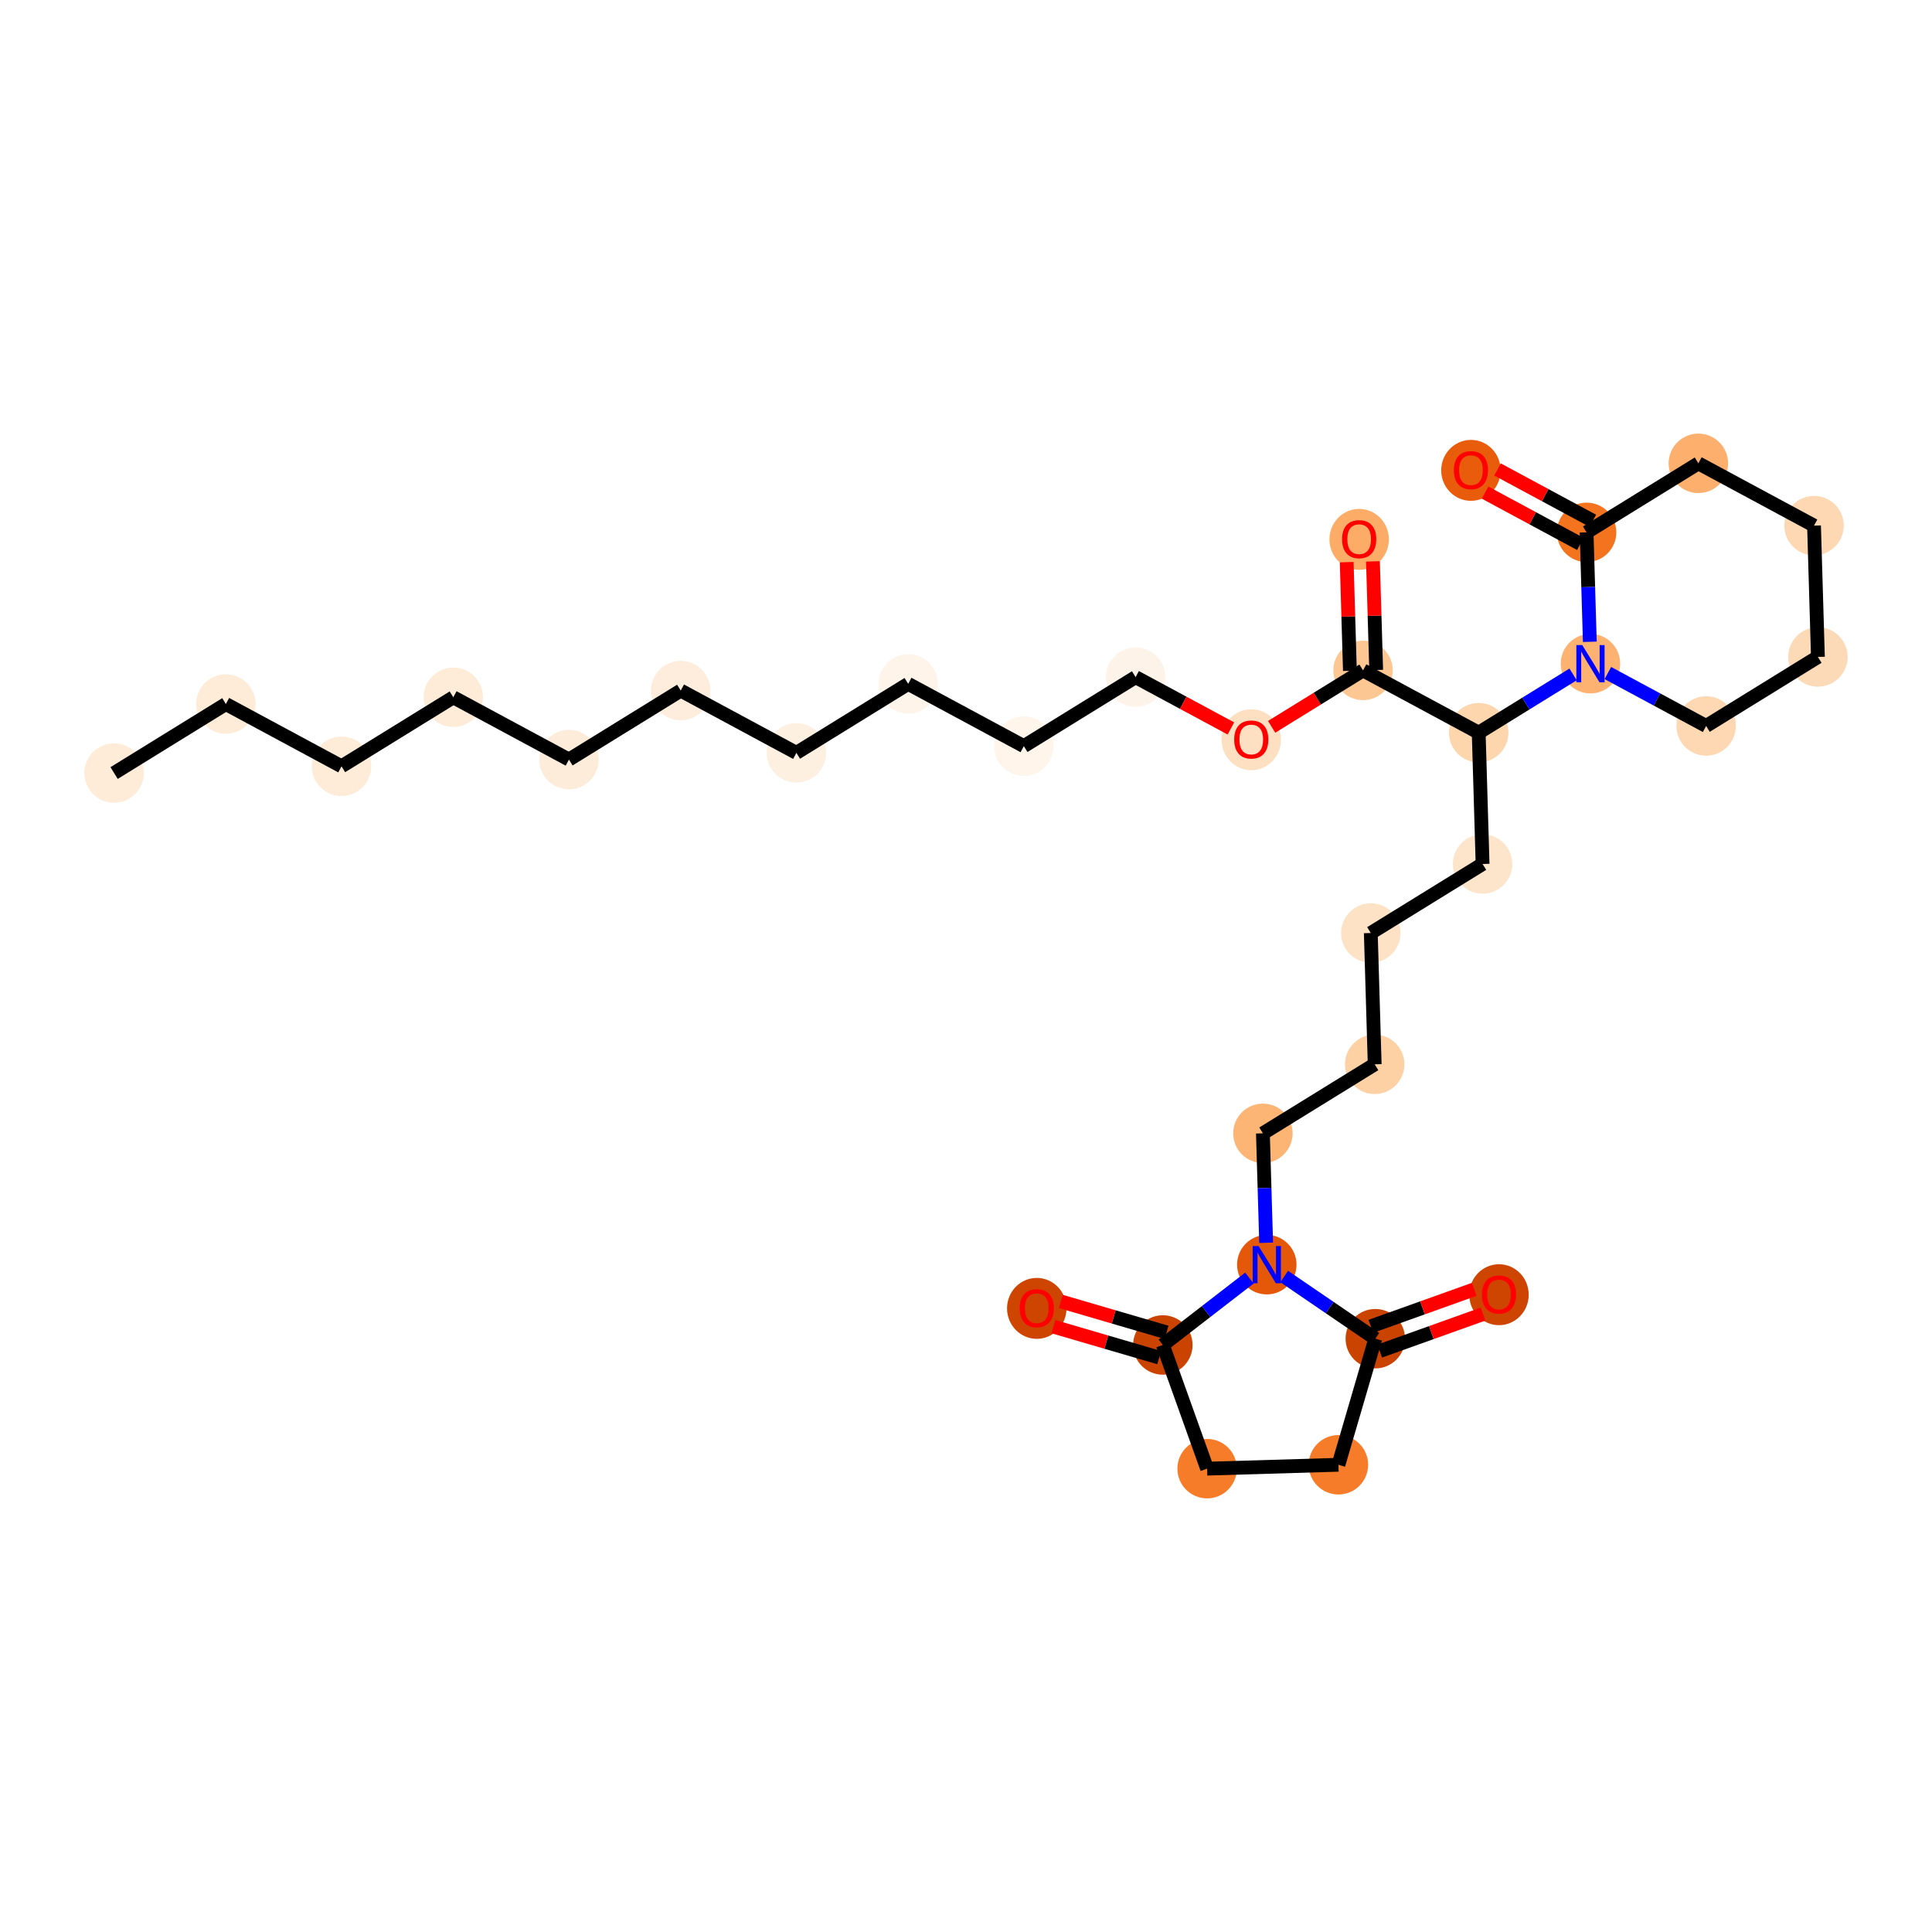 <?xml version='1.0' encoding='iso-8859-1'?>
<svg version='1.1' baseProfile='full'
              xmlns='http://www.w3.org/2000/svg'
                      xmlns:rdkit='http://www.rdkit.org/xml'
                      xmlns:xlink='http://www.w3.org/1999/xlink'
                  xml:space='preserve'
width='280px' height='280px' viewBox='0 0 280 280'>
<!-- END OF HEADER -->
<rect style='opacity:1.0;fill:#FFFFFF;stroke:none' width='280' height='280' x='0' y='0'> </rect>
<ellipse cx='16.535' cy='112.035' rx='3.808' ry='3.808'  style='fill:#FEEBD8;fill-rule:evenodd;stroke:#FEEBD8;stroke-width:1.0px;stroke-linecap:butt;stroke-linejoin:miter;stroke-opacity:1' />
<ellipse cx='32.734' cy='102.032' rx='3.808' ry='3.808'  style='fill:#FEECD9;fill-rule:evenodd;stroke:#FEECD9;stroke-width:1.0px;stroke-linecap:butt;stroke-linejoin:miter;stroke-opacity:1' />
<ellipse cx='49.496' cy='111.06' rx='3.808' ry='3.808'  style='fill:#FEEBD8;fill-rule:evenodd;stroke:#FEEBD8;stroke-width:1.0px;stroke-linecap:butt;stroke-linejoin:miter;stroke-opacity:1' />
<ellipse cx='65.696' cy='101.057' rx='3.808' ry='3.808'  style='fill:#FEECD9;fill-rule:evenodd;stroke:#FEECD9;stroke-width:1.0px;stroke-linecap:butt;stroke-linejoin:miter;stroke-opacity:1' />
<ellipse cx='82.458' cy='110.085' rx='3.808' ry='3.808'  style='fill:#FEECDA;fill-rule:evenodd;stroke:#FEECDA;stroke-width:1.0px;stroke-linecap:butt;stroke-linejoin:miter;stroke-opacity:1' />
<ellipse cx='98.657' cy='100.083' rx='3.808' ry='3.808'  style='fill:#FEEDDD;fill-rule:evenodd;stroke:#FEEDDD;stroke-width:1.0px;stroke-linecap:butt;stroke-linejoin:miter;stroke-opacity:1' />
<ellipse cx='115.42' cy='109.111' rx='3.808' ry='3.808'  style='fill:#FEF0E1;fill-rule:evenodd;stroke:#FEF0E1;stroke-width:1.0px;stroke-linecap:butt;stroke-linejoin:miter;stroke-opacity:1' />
<ellipse cx='131.619' cy='99.108' rx='3.808' ry='3.808'  style='fill:#FEF4EA;fill-rule:evenodd;stroke:#FEF4EA;stroke-width:1.0px;stroke-linecap:butt;stroke-linejoin:miter;stroke-opacity:1' />
<ellipse cx='148.381' cy='108.136' rx='3.808' ry='3.808'  style='fill:#FFF5EB;fill-rule:evenodd;stroke:#FFF5EB;stroke-width:1.0px;stroke-linecap:butt;stroke-linejoin:miter;stroke-opacity:1' />
<ellipse cx='164.58' cy='98.133' rx='3.808' ry='3.808'  style='fill:#FEF3E8;fill-rule:evenodd;stroke:#FEF3E8;stroke-width:1.0px;stroke-linecap:butt;stroke-linejoin:miter;stroke-opacity:1' />
<ellipse cx='181.343' cy='107.203' rx='3.808' ry='3.915'  style='fill:#FDDFC1;fill-rule:evenodd;stroke:#FDDFC1;stroke-width:1.0px;stroke-linecap:butt;stroke-linejoin:miter;stroke-opacity:1' />
<ellipse cx='197.542' cy='97.159' rx='3.808' ry='3.808'  style='fill:#FDC793;fill-rule:evenodd;stroke:#FDC793;stroke-width:1.0px;stroke-linecap:butt;stroke-linejoin:miter;stroke-opacity:1' />
<ellipse cx='196.979' cy='78.17' rx='3.808' ry='3.915'  style='fill:#FDAC68;fill-rule:evenodd;stroke:#FDAC68;stroke-width:1.0px;stroke-linecap:butt;stroke-linejoin:miter;stroke-opacity:1' />
<ellipse cx='214.304' cy='106.187' rx='3.808' ry='3.808'  style='fill:#FDD6AE;fill-rule:evenodd;stroke:#FDD6AE;stroke-width:1.0px;stroke-linecap:butt;stroke-linejoin:miter;stroke-opacity:1' />
<ellipse cx='214.867' cy='125.217' rx='3.808' ry='3.808'  style='fill:#FDE5CC;fill-rule:evenodd;stroke:#FDE5CC;stroke-width:1.0px;stroke-linecap:butt;stroke-linejoin:miter;stroke-opacity:1' />
<ellipse cx='198.667' cy='135.219' rx='3.808' ry='3.808'  style='fill:#FDE2C6;fill-rule:evenodd;stroke:#FDE2C6;stroke-width:1.0px;stroke-linecap:butt;stroke-linejoin:miter;stroke-opacity:1' />
<ellipse cx='199.23' cy='154.25' rx='3.808' ry='3.808'  style='fill:#FDD1A4;fill-rule:evenodd;stroke:#FDD1A4;stroke-width:1.0px;stroke-linecap:butt;stroke-linejoin:miter;stroke-opacity:1' />
<ellipse cx='183.031' cy='164.252' rx='3.808' ry='3.808'  style='fill:#FDB576;fill-rule:evenodd;stroke:#FDB576;stroke-width:1.0px;stroke-linecap:butt;stroke-linejoin:miter;stroke-opacity:1' />
<ellipse cx='183.593' cy='183.283' rx='3.808' ry='3.813'  style='fill:#E5580A;fill-rule:evenodd;stroke:#E5580A;stroke-width:1.0px;stroke-linecap:butt;stroke-linejoin:miter;stroke-opacity:1' />
<ellipse cx='199.32' cy='194.013' rx='3.808' ry='3.808'  style='fill:#CB4301;fill-rule:evenodd;stroke:#CB4301;stroke-width:1.0px;stroke-linecap:butt;stroke-linejoin:miter;stroke-opacity:1' />
<ellipse cx='217.245' cy='187.639' rx='3.808' ry='3.915'  style='fill:#CE4401;fill-rule:evenodd;stroke:#CE4401;stroke-width:1.0px;stroke-linecap:butt;stroke-linejoin:miter;stroke-opacity:1' />
<ellipse cx='193.975' cy='212.286' rx='3.808' ry='3.808'  style='fill:#F77C29;fill-rule:evenodd;stroke:#F77C29;stroke-width:1.0px;stroke-linecap:butt;stroke-linejoin:miter;stroke-opacity:1' />
<ellipse cx='174.944' cy='212.849' rx='3.808' ry='3.808'  style='fill:#F77C29;fill-rule:evenodd;stroke:#F77C29;stroke-width:1.0px;stroke-linecap:butt;stroke-linejoin:miter;stroke-opacity:1' />
<ellipse cx='168.528' cy='194.924' rx='3.808' ry='3.808'  style='fill:#CB4301;fill-rule:evenodd;stroke:#CB4301;stroke-width:1.0px;stroke-linecap:butt;stroke-linejoin:miter;stroke-opacity:1' />
<ellipse cx='150.256' cy='189.62' rx='3.808' ry='3.915'  style='fill:#CE4401;fill-rule:evenodd;stroke:#CE4401;stroke-width:1.0px;stroke-linecap:butt;stroke-linejoin:miter;stroke-opacity:1' />
<ellipse cx='230.503' cy='96.184' rx='3.808' ry='3.813'  style='fill:#FDB272;fill-rule:evenodd;stroke:#FDB272;stroke-width:1.0px;stroke-linecap:butt;stroke-linejoin:miter;stroke-opacity:1' />
<ellipse cx='247.266' cy='105.212' rx='3.808' ry='3.808'  style='fill:#FDD8B3;fill-rule:evenodd;stroke:#FDD8B3;stroke-width:1.0px;stroke-linecap:butt;stroke-linejoin:miter;stroke-opacity:1' />
<ellipse cx='263.465' cy='95.21' rx='3.808' ry='3.808'  style='fill:#FDDAB7;fill-rule:evenodd;stroke:#FDDAB7;stroke-width:1.0px;stroke-linecap:butt;stroke-linejoin:miter;stroke-opacity:1' />
<ellipse cx='262.902' cy='76.179' rx='3.808' ry='3.808'  style='fill:#FDD8B2;fill-rule:evenodd;stroke:#FDD8B2;stroke-width:1.0px;stroke-linecap:butt;stroke-linejoin:miter;stroke-opacity:1' />
<ellipse cx='246.14' cy='67.151' rx='3.808' ry='3.808'  style='fill:#FDAF6D;fill-rule:evenodd;stroke:#FDAF6D;stroke-width:1.0px;stroke-linecap:butt;stroke-linejoin:miter;stroke-opacity:1' />
<ellipse cx='229.941' cy='77.154' rx='3.808' ry='3.808'  style='fill:#F4731F;fill-rule:evenodd;stroke:#F4731F;stroke-width:1.0px;stroke-linecap:butt;stroke-linejoin:miter;stroke-opacity:1' />
<ellipse cx='213.179' cy='68.168' rx='3.808' ry='3.915'  style='fill:#E85C0C;fill-rule:evenodd;stroke:#E85C0C;stroke-width:1.0px;stroke-linecap:butt;stroke-linejoin:miter;stroke-opacity:1' />
<path class='bond-0 atom-0 atom-1' d='M 16.535,112.035 L 32.734,102.032' style='fill:none;fill-rule:evenodd;stroke:#000000;stroke-width:2.0px;stroke-linecap:butt;stroke-linejoin:miter;stroke-opacity:1' />
<path class='bond-1 atom-1 atom-2' d='M 32.734,102.032 L 49.496,111.06' style='fill:none;fill-rule:evenodd;stroke:#000000;stroke-width:2.0px;stroke-linecap:butt;stroke-linejoin:miter;stroke-opacity:1' />
<path class='bond-2 atom-2 atom-3' d='M 49.496,111.06 L 65.696,101.057' style='fill:none;fill-rule:evenodd;stroke:#000000;stroke-width:2.0px;stroke-linecap:butt;stroke-linejoin:miter;stroke-opacity:1' />
<path class='bond-3 atom-3 atom-4' d='M 65.696,101.057 L 82.458,110.085' style='fill:none;fill-rule:evenodd;stroke:#000000;stroke-width:2.0px;stroke-linecap:butt;stroke-linejoin:miter;stroke-opacity:1' />
<path class='bond-4 atom-4 atom-5' d='M 82.458,110.085 L 98.657,100.083' style='fill:none;fill-rule:evenodd;stroke:#000000;stroke-width:2.0px;stroke-linecap:butt;stroke-linejoin:miter;stroke-opacity:1' />
<path class='bond-5 atom-5 atom-6' d='M 98.657,100.083 L 115.42,109.111' style='fill:none;fill-rule:evenodd;stroke:#000000;stroke-width:2.0px;stroke-linecap:butt;stroke-linejoin:miter;stroke-opacity:1' />
<path class='bond-6 atom-6 atom-7' d='M 115.42,109.111 L 131.619,99.108' style='fill:none;fill-rule:evenodd;stroke:#000000;stroke-width:2.0px;stroke-linecap:butt;stroke-linejoin:miter;stroke-opacity:1' />
<path class='bond-7 atom-7 atom-8' d='M 131.619,99.108 L 148.381,108.136' style='fill:none;fill-rule:evenodd;stroke:#000000;stroke-width:2.0px;stroke-linecap:butt;stroke-linejoin:miter;stroke-opacity:1' />
<path class='bond-8 atom-8 atom-9' d='M 148.381,108.136 L 164.58,98.133' style='fill:none;fill-rule:evenodd;stroke:#000000;stroke-width:2.0px;stroke-linecap:butt;stroke-linejoin:miter;stroke-opacity:1' />
<path class='bond-9 atom-9 atom-10' d='M 164.58,98.133 L 171.486,101.853' style='fill:none;fill-rule:evenodd;stroke:#000000;stroke-width:2.0px;stroke-linecap:butt;stroke-linejoin:miter;stroke-opacity:1' />
<path class='bond-9 atom-9 atom-10' d='M 171.486,101.853 L 178.392,105.572' style='fill:none;fill-rule:evenodd;stroke:#FF0000;stroke-width:2.0px;stroke-linecap:butt;stroke-linejoin:miter;stroke-opacity:1' />
<path class='bond-10 atom-10 atom-11' d='M 184.294,105.339 L 190.918,101.249' style='fill:none;fill-rule:evenodd;stroke:#FF0000;stroke-width:2.0px;stroke-linecap:butt;stroke-linejoin:miter;stroke-opacity:1' />
<path class='bond-10 atom-10 atom-11' d='M 190.918,101.249 L 197.542,97.159' style='fill:none;fill-rule:evenodd;stroke:#000000;stroke-width:2.0px;stroke-linecap:butt;stroke-linejoin:miter;stroke-opacity:1' />
<path class='bond-11 atom-11 atom-12' d='M 199.445,97.103 L 199.212,89.23' style='fill:none;fill-rule:evenodd;stroke:#000000;stroke-width:2.0px;stroke-linecap:butt;stroke-linejoin:miter;stroke-opacity:1' />
<path class='bond-11 atom-11 atom-12' d='M 199.212,89.23 L 198.979,81.358' style='fill:none;fill-rule:evenodd;stroke:#FF0000;stroke-width:2.0px;stroke-linecap:butt;stroke-linejoin:miter;stroke-opacity:1' />
<path class='bond-11 atom-11 atom-12' d='M 195.639,97.215 L 195.406,89.343' style='fill:none;fill-rule:evenodd;stroke:#000000;stroke-width:2.0px;stroke-linecap:butt;stroke-linejoin:miter;stroke-opacity:1' />
<path class='bond-11 atom-11 atom-12' d='M 195.406,89.343 L 195.173,81.471' style='fill:none;fill-rule:evenodd;stroke:#FF0000;stroke-width:2.0px;stroke-linecap:butt;stroke-linejoin:miter;stroke-opacity:1' />
<path class='bond-12 atom-11 atom-13' d='M 197.542,97.159 L 214.304,106.187' style='fill:none;fill-rule:evenodd;stroke:#000000;stroke-width:2.0px;stroke-linecap:butt;stroke-linejoin:miter;stroke-opacity:1' />
<path class='bond-13 atom-13 atom-14' d='M 214.304,106.187 L 214.867,125.217' style='fill:none;fill-rule:evenodd;stroke:#000000;stroke-width:2.0px;stroke-linecap:butt;stroke-linejoin:miter;stroke-opacity:1' />
<path class='bond-24 atom-13 atom-25' d='M 214.304,106.187 L 221.143,101.964' style='fill:none;fill-rule:evenodd;stroke:#000000;stroke-width:2.0px;stroke-linecap:butt;stroke-linejoin:miter;stroke-opacity:1' />
<path class='bond-24 atom-13 atom-25' d='M 221.143,101.964 L 227.983,97.741' style='fill:none;fill-rule:evenodd;stroke:#0000FF;stroke-width:2.0px;stroke-linecap:butt;stroke-linejoin:miter;stroke-opacity:1' />
<path class='bond-14 atom-14 atom-15' d='M 214.867,125.217 L 198.667,135.219' style='fill:none;fill-rule:evenodd;stroke:#000000;stroke-width:2.0px;stroke-linecap:butt;stroke-linejoin:miter;stroke-opacity:1' />
<path class='bond-15 atom-15 atom-16' d='M 198.667,135.219 L 199.23,154.25' style='fill:none;fill-rule:evenodd;stroke:#000000;stroke-width:2.0px;stroke-linecap:butt;stroke-linejoin:miter;stroke-opacity:1' />
<path class='bond-16 atom-16 atom-17' d='M 199.23,154.25 L 183.031,164.252' style='fill:none;fill-rule:evenodd;stroke:#000000;stroke-width:2.0px;stroke-linecap:butt;stroke-linejoin:miter;stroke-opacity:1' />
<path class='bond-17 atom-17 atom-18' d='M 183.031,164.252 L 183.265,172.182' style='fill:none;fill-rule:evenodd;stroke:#000000;stroke-width:2.0px;stroke-linecap:butt;stroke-linejoin:miter;stroke-opacity:1' />
<path class='bond-17 atom-17 atom-18' d='M 183.265,172.182 L 183.5,180.111' style='fill:none;fill-rule:evenodd;stroke:#0000FF;stroke-width:2.0px;stroke-linecap:butt;stroke-linejoin:miter;stroke-opacity:1' />
<path class='bond-18 atom-18 atom-19' d='M 186.114,185.003 L 192.717,189.508' style='fill:none;fill-rule:evenodd;stroke:#0000FF;stroke-width:2.0px;stroke-linecap:butt;stroke-linejoin:miter;stroke-opacity:1' />
<path class='bond-18 atom-18 atom-19' d='M 192.717,189.508 L 199.32,194.013' style='fill:none;fill-rule:evenodd;stroke:#000000;stroke-width:2.0px;stroke-linecap:butt;stroke-linejoin:miter;stroke-opacity:1' />
<path class='bond-31 atom-23 atom-18' d='M 168.528,194.924 L 174.801,190.077' style='fill:none;fill-rule:evenodd;stroke:#000000;stroke-width:2.0px;stroke-linecap:butt;stroke-linejoin:miter;stroke-opacity:1' />
<path class='bond-31 atom-23 atom-18' d='M 174.801,190.077 L 181.073,185.23' style='fill:none;fill-rule:evenodd;stroke:#0000FF;stroke-width:2.0px;stroke-linecap:butt;stroke-linejoin:miter;stroke-opacity:1' />
<path class='bond-19 atom-19 atom-20' d='M 199.962,195.806 L 207.449,193.126' style='fill:none;fill-rule:evenodd;stroke:#000000;stroke-width:2.0px;stroke-linecap:butt;stroke-linejoin:miter;stroke-opacity:1' />
<path class='bond-19 atom-19 atom-20' d='M 207.449,193.126 L 214.936,190.446' style='fill:none;fill-rule:evenodd;stroke:#FF0000;stroke-width:2.0px;stroke-linecap:butt;stroke-linejoin:miter;stroke-opacity:1' />
<path class='bond-19 atom-19 atom-20' d='M 198.678,192.221 L 206.165,189.541' style='fill:none;fill-rule:evenodd;stroke:#000000;stroke-width:2.0px;stroke-linecap:butt;stroke-linejoin:miter;stroke-opacity:1' />
<path class='bond-19 atom-19 atom-20' d='M 206.165,189.541 L 213.653,186.861' style='fill:none;fill-rule:evenodd;stroke:#FF0000;stroke-width:2.0px;stroke-linecap:butt;stroke-linejoin:miter;stroke-opacity:1' />
<path class='bond-20 atom-19 atom-21' d='M 199.32,194.013 L 193.975,212.286' style='fill:none;fill-rule:evenodd;stroke:#000000;stroke-width:2.0px;stroke-linecap:butt;stroke-linejoin:miter;stroke-opacity:1' />
<path class='bond-21 atom-21 atom-22' d='M 193.975,212.286 L 174.944,212.849' style='fill:none;fill-rule:evenodd;stroke:#000000;stroke-width:2.0px;stroke-linecap:butt;stroke-linejoin:miter;stroke-opacity:1' />
<path class='bond-22 atom-22 atom-23' d='M 174.944,212.849 L 168.528,194.924' style='fill:none;fill-rule:evenodd;stroke:#000000;stroke-width:2.0px;stroke-linecap:butt;stroke-linejoin:miter;stroke-opacity:1' />
<path class='bond-23 atom-23 atom-24' d='M 169.063,193.096 L 161.402,190.855' style='fill:none;fill-rule:evenodd;stroke:#000000;stroke-width:2.0px;stroke-linecap:butt;stroke-linejoin:miter;stroke-opacity:1' />
<path class='bond-23 atom-23 atom-24' d='M 161.402,190.855 L 153.741,188.614' style='fill:none;fill-rule:evenodd;stroke:#FF0000;stroke-width:2.0px;stroke-linecap:butt;stroke-linejoin:miter;stroke-opacity:1' />
<path class='bond-23 atom-23 atom-24' d='M 167.994,196.751 L 160.333,194.51' style='fill:none;fill-rule:evenodd;stroke:#000000;stroke-width:2.0px;stroke-linecap:butt;stroke-linejoin:miter;stroke-opacity:1' />
<path class='bond-23 atom-23 atom-24' d='M 160.333,194.51 L 152.672,192.269' style='fill:none;fill-rule:evenodd;stroke:#FF0000;stroke-width:2.0px;stroke-linecap:butt;stroke-linejoin:miter;stroke-opacity:1' />
<path class='bond-25 atom-25 atom-26' d='M 233.024,97.542 L 240.145,101.377' style='fill:none;fill-rule:evenodd;stroke:#0000FF;stroke-width:2.0px;stroke-linecap:butt;stroke-linejoin:miter;stroke-opacity:1' />
<path class='bond-25 atom-25 atom-26' d='M 240.145,101.377 L 247.266,105.212' style='fill:none;fill-rule:evenodd;stroke:#000000;stroke-width:2.0px;stroke-linecap:butt;stroke-linejoin:miter;stroke-opacity:1' />
<path class='bond-32 atom-30 atom-25' d='M 229.941,77.154 L 230.175,85.083' style='fill:none;fill-rule:evenodd;stroke:#000000;stroke-width:2.0px;stroke-linecap:butt;stroke-linejoin:miter;stroke-opacity:1' />
<path class='bond-32 atom-30 atom-25' d='M 230.175,85.083 L 230.41,93.012' style='fill:none;fill-rule:evenodd;stroke:#0000FF;stroke-width:2.0px;stroke-linecap:butt;stroke-linejoin:miter;stroke-opacity:1' />
<path class='bond-26 atom-26 atom-27' d='M 247.266,105.212 L 263.465,95.21' style='fill:none;fill-rule:evenodd;stroke:#000000;stroke-width:2.0px;stroke-linecap:butt;stroke-linejoin:miter;stroke-opacity:1' />
<path class='bond-27 atom-27 atom-28' d='M 263.465,95.21 L 262.902,76.179' style='fill:none;fill-rule:evenodd;stroke:#000000;stroke-width:2.0px;stroke-linecap:butt;stroke-linejoin:miter;stroke-opacity:1' />
<path class='bond-28 atom-28 atom-29' d='M 262.902,76.179 L 246.14,67.151' style='fill:none;fill-rule:evenodd;stroke:#000000;stroke-width:2.0px;stroke-linecap:butt;stroke-linejoin:miter;stroke-opacity:1' />
<path class='bond-29 atom-29 atom-30' d='M 246.14,67.151 L 229.941,77.154' style='fill:none;fill-rule:evenodd;stroke:#000000;stroke-width:2.0px;stroke-linecap:butt;stroke-linejoin:miter;stroke-opacity:1' />
<path class='bond-30 atom-30 atom-31' d='M 230.844,75.478 L 223.938,71.758' style='fill:none;fill-rule:evenodd;stroke:#000000;stroke-width:2.0px;stroke-linecap:butt;stroke-linejoin:miter;stroke-opacity:1' />
<path class='bond-30 atom-30 atom-31' d='M 223.938,71.758 L 217.032,68.039' style='fill:none;fill-rule:evenodd;stroke:#FF0000;stroke-width:2.0px;stroke-linecap:butt;stroke-linejoin:miter;stroke-opacity:1' />
<path class='bond-30 atom-30 atom-31' d='M 229.038,78.83 L 222.132,75.111' style='fill:none;fill-rule:evenodd;stroke:#000000;stroke-width:2.0px;stroke-linecap:butt;stroke-linejoin:miter;stroke-opacity:1' />
<path class='bond-30 atom-30 atom-31' d='M 222.132,75.111 L 215.227,71.391' style='fill:none;fill-rule:evenodd;stroke:#FF0000;stroke-width:2.0px;stroke-linecap:butt;stroke-linejoin:miter;stroke-opacity:1' />
<path  class='atom-10' d='M 178.868 107.177
Q 178.868 105.882, 179.507 105.158
Q 180.147 104.435, 181.343 104.435
Q 182.538 104.435, 183.178 105.158
Q 183.818 105.882, 183.818 107.177
Q 183.818 108.486, 183.17 109.233
Q 182.523 109.971, 181.343 109.971
Q 180.155 109.971, 179.507 109.233
Q 178.868 108.494, 178.868 107.177
M 181.343 109.362
Q 182.165 109.362, 182.607 108.814
Q 183.056 108.258, 183.056 107.177
Q 183.056 106.118, 182.607 105.585
Q 182.165 105.044, 181.343 105.044
Q 180.52 105.044, 180.071 105.577
Q 179.629 106.11, 179.629 107.177
Q 179.629 108.266, 180.071 108.814
Q 180.52 109.362, 181.343 109.362
' fill='#FF0000'/>
<path  class='atom-12' d='M 194.504 78.144
Q 194.504 76.849, 195.144 76.126
Q 195.784 75.402, 196.979 75.402
Q 198.175 75.402, 198.815 76.126
Q 199.454 76.849, 199.454 78.144
Q 199.454 79.454, 198.807 80.2
Q 198.16 80.939, 196.979 80.939
Q 195.791 80.939, 195.144 80.2
Q 194.504 79.461, 194.504 78.144
M 196.979 80.329
Q 197.802 80.329, 198.243 79.781
Q 198.693 79.225, 198.693 78.144
Q 198.693 77.085, 198.243 76.552
Q 197.802 76.011, 196.979 76.011
Q 196.157 76.011, 195.707 76.544
Q 195.266 77.078, 195.266 78.144
Q 195.266 79.233, 195.707 79.781
Q 196.157 80.329, 196.979 80.329
' fill='#FF0000'/>
<path  class='atom-18' d='M 182.402 180.587
L 184.168 183.443
Q 184.344 183.724, 184.625 184.235
Q 184.907 184.745, 184.922 184.775
L 184.922 180.587
L 185.638 180.587
L 185.638 185.979
L 184.899 185.979
L 183.003 182.856
Q 182.782 182.491, 182.546 182.072
Q 182.318 181.653, 182.249 181.523
L 182.249 185.979
L 181.549 185.979
L 181.549 180.587
L 182.402 180.587
' fill='#0000FF'/>
<path  class='atom-20' d='M 214.77 187.613
Q 214.77 186.318, 215.41 185.594
Q 216.049 184.871, 217.245 184.871
Q 218.441 184.871, 219.08 185.594
Q 219.72 186.318, 219.72 187.613
Q 219.72 188.922, 219.073 189.669
Q 218.425 190.407, 217.245 190.407
Q 216.057 190.407, 215.41 189.669
Q 214.77 188.93, 214.77 187.613
M 217.245 189.798
Q 218.068 189.798, 218.509 189.25
Q 218.959 188.694, 218.959 187.613
Q 218.959 186.554, 218.509 186.021
Q 218.068 185.48, 217.245 185.48
Q 216.423 185.48, 215.973 186.013
Q 215.532 186.546, 215.532 187.613
Q 215.532 188.702, 215.973 189.25
Q 216.423 189.798, 217.245 189.798
' fill='#FF0000'/>
<path  class='atom-24' d='M 147.78 189.593
Q 147.78 188.299, 148.42 187.575
Q 149.06 186.852, 150.256 186.852
Q 151.451 186.852, 152.091 187.575
Q 152.731 188.299, 152.731 189.593
Q 152.731 190.903, 152.083 191.65
Q 151.436 192.388, 150.256 192.388
Q 149.067 192.388, 148.42 191.65
Q 147.78 190.911, 147.78 189.593
M 150.256 191.779
Q 151.078 191.779, 151.52 191.231
Q 151.969 190.675, 151.969 189.593
Q 151.969 188.535, 151.52 188.002
Q 151.078 187.461, 150.256 187.461
Q 149.433 187.461, 148.984 187.994
Q 148.542 188.527, 148.542 189.593
Q 148.542 190.682, 148.984 191.231
Q 149.433 191.779, 150.256 191.779
' fill='#FF0000'/>
<path  class='atom-25' d='M 229.312 93.488
L 231.078 96.344
Q 231.254 96.626, 231.535 97.136
Q 231.817 97.646, 231.832 97.677
L 231.832 93.488
L 232.548 93.488
L 232.548 98.88
L 231.81 98.88
L 229.913 95.758
Q 229.692 95.392, 229.456 94.973
Q 229.228 94.554, 229.159 94.425
L 229.159 98.88
L 228.459 98.88
L 228.459 93.488
L 229.312 93.488
' fill='#0000FF'/>
<path  class='atom-31' d='M 210.704 68.141
Q 210.704 66.847, 211.343 66.123
Q 211.983 65.4, 213.179 65.4
Q 214.374 65.4, 215.014 66.123
Q 215.654 66.847, 215.654 68.141
Q 215.654 69.451, 215.006 70.197
Q 214.359 70.936, 213.179 70.936
Q 211.991 70.936, 211.343 70.197
Q 210.704 69.459, 210.704 68.141
M 213.179 70.327
Q 214.001 70.327, 214.443 69.778
Q 214.892 69.223, 214.892 68.141
Q 214.892 67.083, 214.443 66.55
Q 214.001 66.009, 213.179 66.009
Q 212.356 66.009, 211.907 66.542
Q 211.465 67.075, 211.465 68.141
Q 211.465 69.23, 211.907 69.778
Q 212.356 70.327, 213.179 70.327
' fill='#FF0000'/>
</svg>
